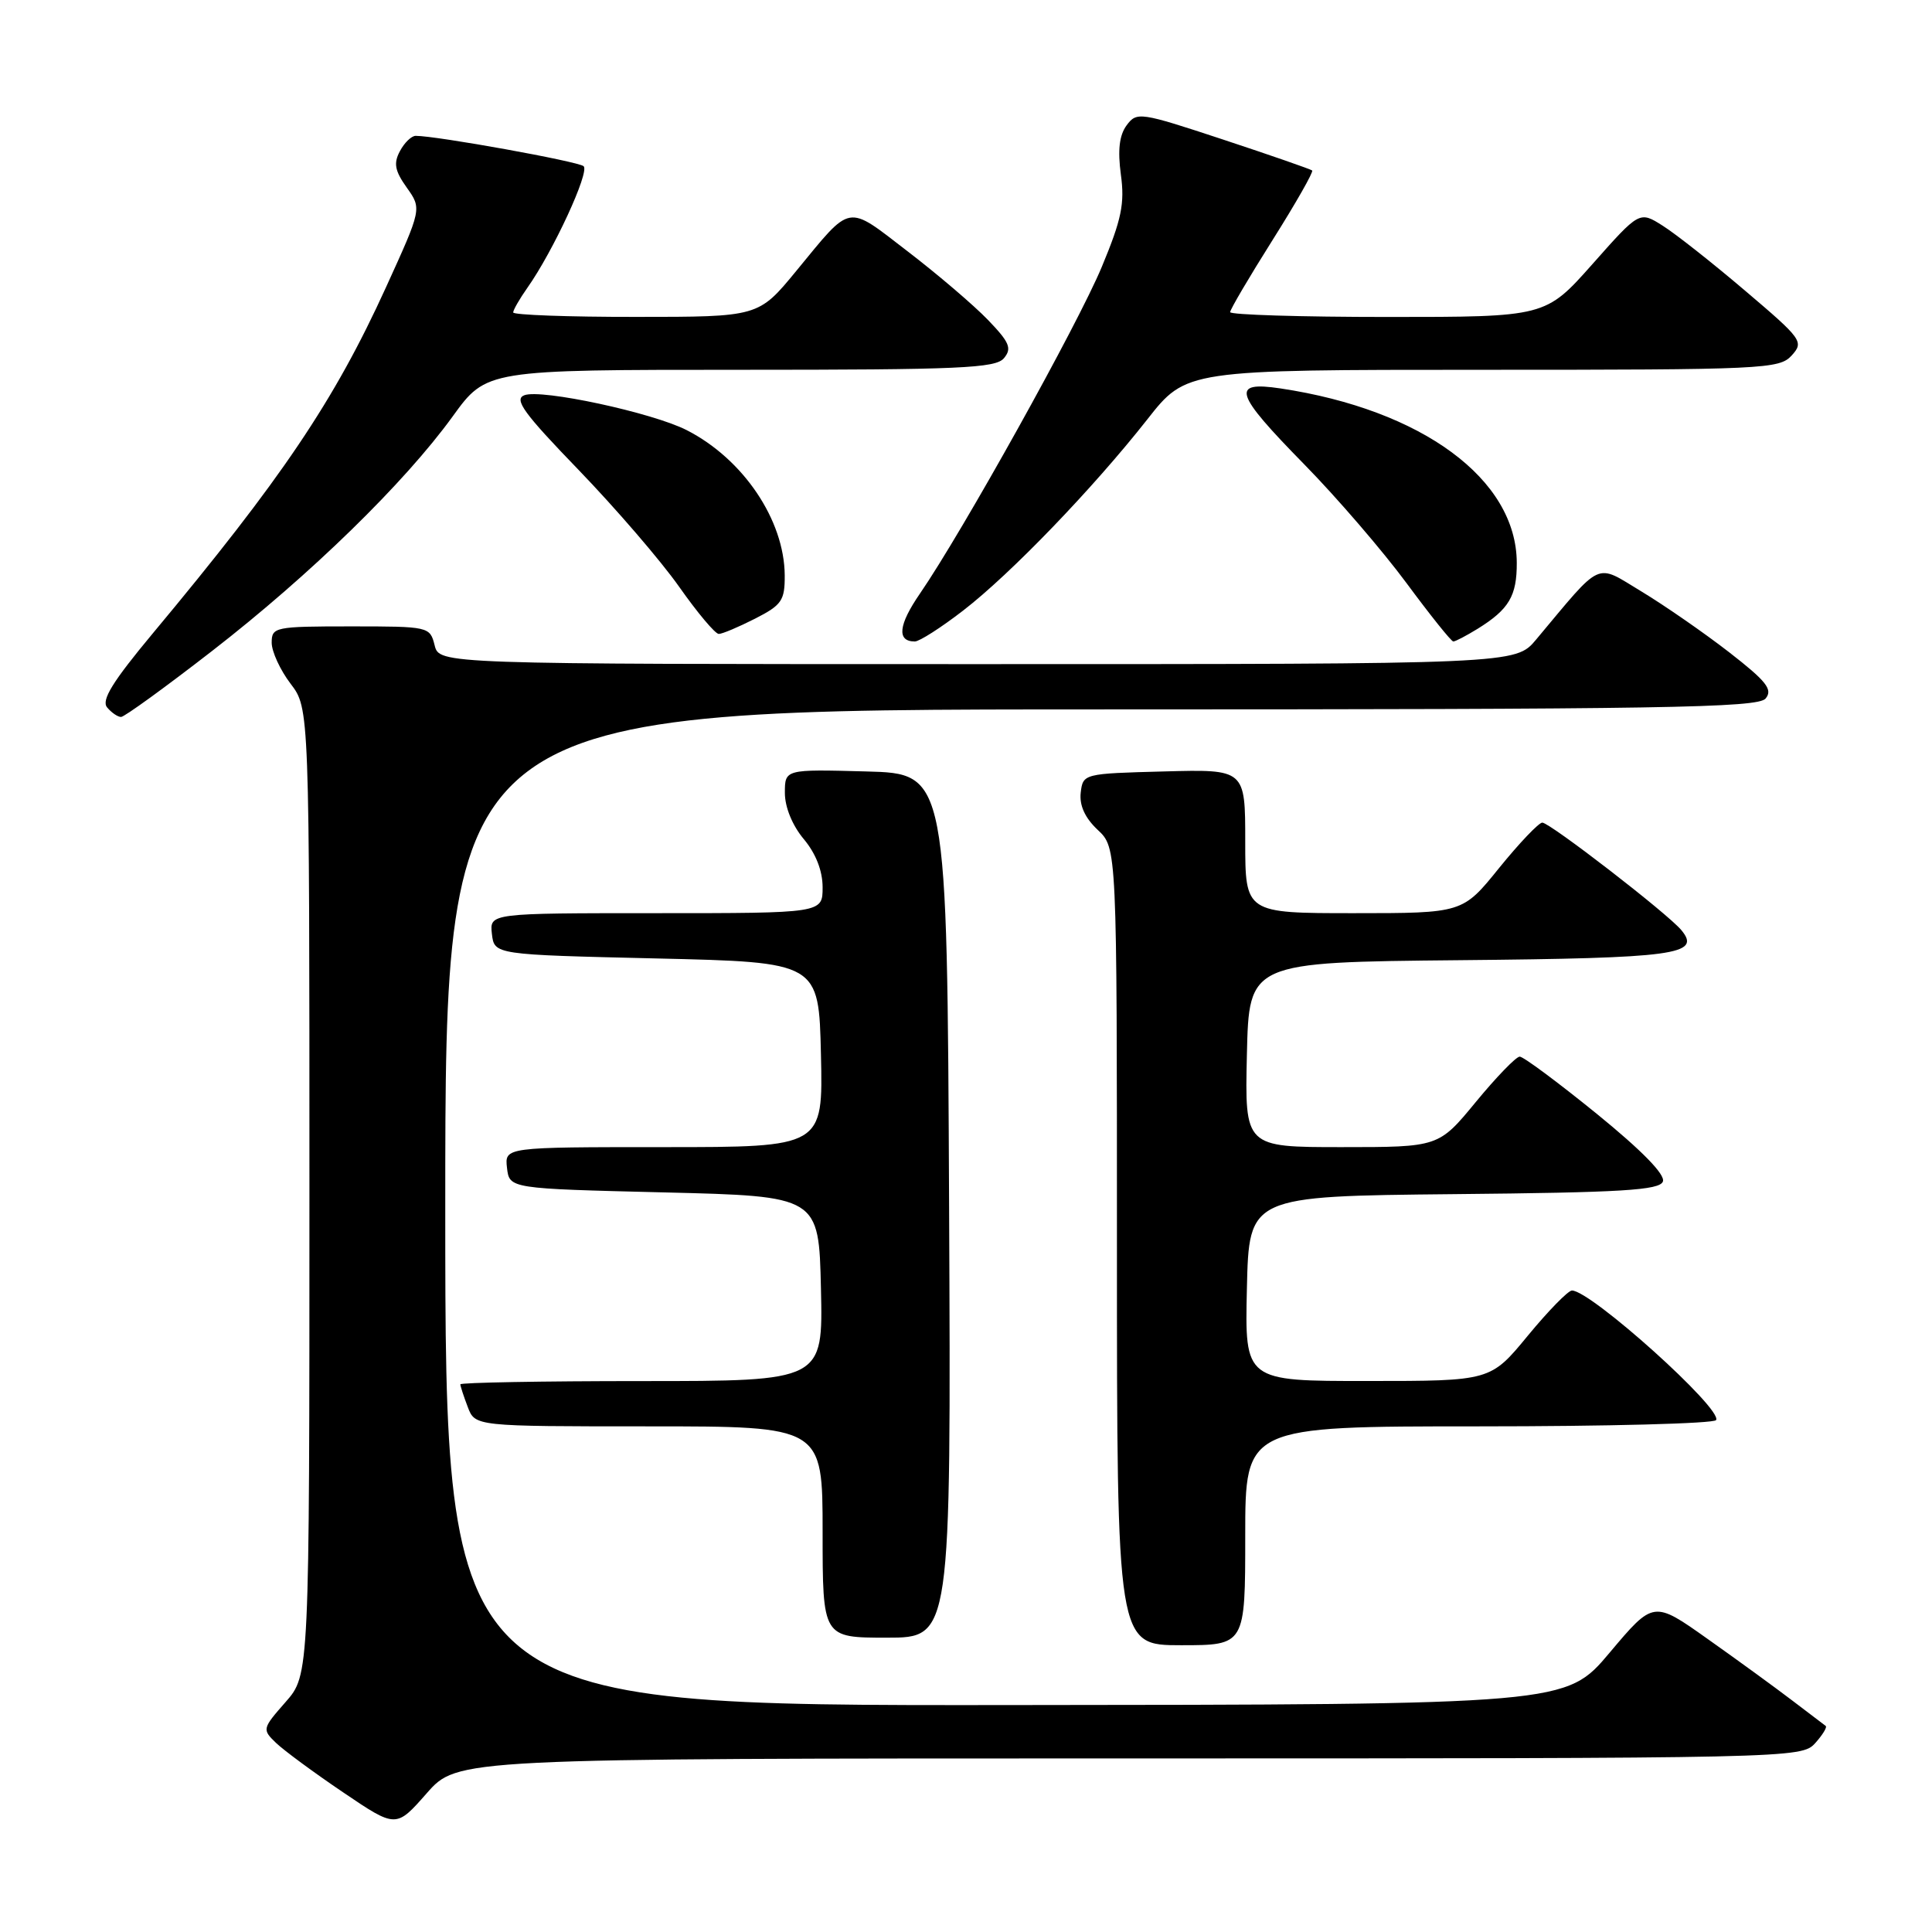 <?xml version="1.0" encoding="UTF-8" standalone="no"?>
<!DOCTYPE svg PUBLIC "-//W3C//DTD SVG 1.1//EN" "http://www.w3.org/Graphics/SVG/1.1/DTD/svg11.dtd" >
<svg xmlns="http://www.w3.org/2000/svg" xmlns:xlink="http://www.w3.org/1999/xlink" version="1.1" viewBox="0 0 256 256">
 <g >
 <path fill="currentColor"
d=" M 149.65 233.00 C 237.51 233.00 238.71 232.97 240.51 230.99 C 241.50 229.89 242.14 228.85 241.91 228.69 C 241.68 228.52 239.70 227.01 237.50 225.34 C 235.30 223.66 230.26 219.99 226.30 217.19 C 219.10 212.08 219.10 212.08 213.30 218.97 C 207.50 225.87 207.50 225.87 133.25 225.93 C 59.00 226.00 59.00 226.00 59.00 160.00 C 59.00 94.00 59.00 94.00 145.88 94.00 C 220.35 94.00 232.93 93.79 233.95 92.56 C 234.94 91.37 234.08 90.28 229.10 86.41 C 225.77 83.83 220.54 80.21 217.48 78.36 C 211.30 74.64 212.44 74.12 203.54 84.75 C 200.82 88.00 200.82 88.00 129.52 88.00 C 58.22 88.00 58.22 88.00 57.59 85.50 C 56.97 83.03 56.83 83.00 46.48 83.00 C 36.41 83.00 36.00 83.09 36.00 85.16 C 36.00 86.34 37.13 88.79 38.50 90.59 C 41.00 93.87 41.00 93.87 41.00 157.90 C 41.00 221.93 41.00 221.93 37.84 225.53 C 34.74 229.06 34.72 229.16 36.59 230.96 C 37.64 231.96 41.64 234.91 45.49 237.51 C 52.48 242.24 52.48 242.24 56.54 237.62 C 60.61 233.00 60.61 233.00 149.65 233.00 Z  M 165.00 203.50 C 165.00 189.00 165.00 189.00 195.94 189.00 C 212.96 189.00 227.11 188.63 227.39 188.17 C 228.29 186.72 210.80 171.00 208.29 171.00 C 207.79 171.00 205.15 173.70 202.44 176.99 C 197.50 182.99 197.50 182.99 181.22 182.99 C 164.94 183.00 164.94 183.00 165.22 170.75 C 165.50 158.50 165.50 158.50 192.65 158.23 C 214.91 158.02 219.90 157.71 220.34 156.56 C 220.69 155.65 217.58 152.47 211.56 147.57 C 206.43 143.41 201.85 140.00 201.37 140.01 C 200.89 140.01 198.28 142.71 195.56 146.01 C 190.63 152.00 190.63 152.00 177.78 152.00 C 164.94 152.00 164.94 152.00 165.22 139.75 C 165.50 127.50 165.50 127.50 193.42 127.23 C 222.05 126.96 225.49 126.50 222.79 123.25 C 220.99 121.07 205.36 109.00 204.36 109.00 C 203.89 109.01 201.32 111.71 198.65 115.00 C 193.81 121.00 193.81 121.00 179.40 121.00 C 165.00 121.00 165.00 121.00 165.00 111.47 C 165.00 101.93 165.00 101.93 154.25 102.22 C 143.58 102.50 143.50 102.52 143.20 105.03 C 143.01 106.72 143.76 108.37 145.45 109.96 C 148.00 112.35 148.00 112.35 148.00 165.17 C 148.00 218.00 148.00 218.00 156.50 218.00 C 165.00 218.00 165.00 218.00 165.00 203.50 Z  M 125.76 159.75 C 125.50 102.50 125.50 102.50 114.75 102.22 C 104.00 101.93 104.00 101.93 104.00 105.07 C 104.00 106.96 105.00 109.39 106.50 111.18 C 108.10 113.09 109.00 115.38 109.00 117.58 C 109.00 121.00 109.00 121.00 86.93 121.00 C 64.87 121.00 64.87 121.00 65.18 123.75 C 65.50 126.50 65.50 126.50 87.00 127.00 C 108.50 127.50 108.50 127.50 108.78 139.75 C 109.06 152.00 109.06 152.00 87.96 152.00 C 66.87 152.00 66.87 152.00 67.18 154.75 C 67.50 157.50 67.50 157.50 88.00 158.00 C 108.50 158.50 108.50 158.50 108.78 170.75 C 109.06 183.00 109.06 183.00 85.03 183.00 C 71.81 183.00 61.00 183.20 61.00 183.43 C 61.00 183.67 61.44 185.02 61.98 186.43 C 62.95 189.00 62.95 189.00 85.98 189.00 C 109.00 189.00 109.00 189.00 109.00 203.00 C 109.00 217.00 109.00 217.00 117.51 217.00 C 126.02 217.00 126.02 217.00 125.76 159.75 Z  M 28.11 86.25 C 41.17 76.12 53.58 64.01 59.98 55.18 C 64.45 49.00 64.45 49.00 98.10 49.00 C 127.19 49.00 131.93 48.79 133.03 47.46 C 134.11 46.16 133.77 45.36 130.91 42.39 C 129.03 40.44 124.24 36.35 120.26 33.30 C 112.07 27.01 112.95 26.86 105.50 35.91 C 100.50 41.99 100.50 41.99 84.25 41.99 C 75.31 42.00 68.00 41.73 68.00 41.40 C 68.00 41.08 68.84 39.61 69.87 38.15 C 73.30 33.30 78.17 22.76 77.33 22.02 C 76.61 21.39 57.87 18.00 55.08 18.00 C 54.52 18.00 53.58 18.91 52.99 20.03 C 52.13 21.63 52.31 22.63 53.90 24.86 C 55.89 27.66 55.89 27.66 51.14 38.08 C 44.28 53.13 37.36 63.40 20.20 83.98 C 14.93 90.31 13.40 92.78 14.19 93.73 C 14.77 94.43 15.60 95.00 16.04 95.00 C 16.48 95.00 21.91 91.06 28.11 86.25 Z  M 127.61 80.91 C 133.92 76.05 144.82 64.72 152.01 55.59 C 157.18 49.00 157.18 49.00 196.44 49.00 C 233.68 49.00 235.78 48.90 237.40 47.11 C 239.05 45.29 238.81 44.95 231.26 38.54 C 226.94 34.86 222.02 30.98 220.32 29.91 C 217.24 27.96 217.24 27.96 211.02 34.98 C 204.79 42.00 204.79 42.00 183.90 42.00 C 172.40 42.00 163.00 41.71 163.00 41.36 C 163.00 41.01 165.53 36.71 168.62 31.81 C 171.71 26.91 174.07 22.76 173.87 22.59 C 173.67 22.42 168.36 20.57 162.09 18.50 C 151.04 14.85 150.63 14.79 149.28 16.61 C 148.31 17.93 148.09 19.90 148.52 23.13 C 149.05 26.97 148.61 29.08 145.99 35.37 C 142.81 43.01 127.52 70.48 121.90 78.65 C 119.04 82.80 118.80 85.00 121.22 85.00 C 121.82 85.00 124.70 83.16 127.61 80.91 Z  M 195.79 83.32 C 199.95 80.74 201.00 78.97 200.98 74.56 C 200.94 63.50 188.45 54.29 169.68 51.47 C 163.03 50.48 163.52 52.05 172.82 61.53 C 177.12 65.91 183.21 72.99 186.36 77.25 C 189.51 81.51 192.30 85.00 192.57 85.00 C 192.85 85.00 194.29 84.24 195.79 83.32 Z  M 100.04 81.98 C 103.59 80.17 104.00 79.58 103.98 76.23 C 103.93 68.90 98.48 60.82 91.00 57.00 C 86.44 54.67 71.72 51.51 69.48 52.37 C 68.06 52.91 69.40 54.75 76.67 62.27 C 81.57 67.35 87.57 74.31 89.99 77.75 C 92.41 81.19 94.77 84.00 95.24 84.00 C 95.70 84.00 97.86 83.09 100.04 81.98 Z "/>
</g>
</svg>